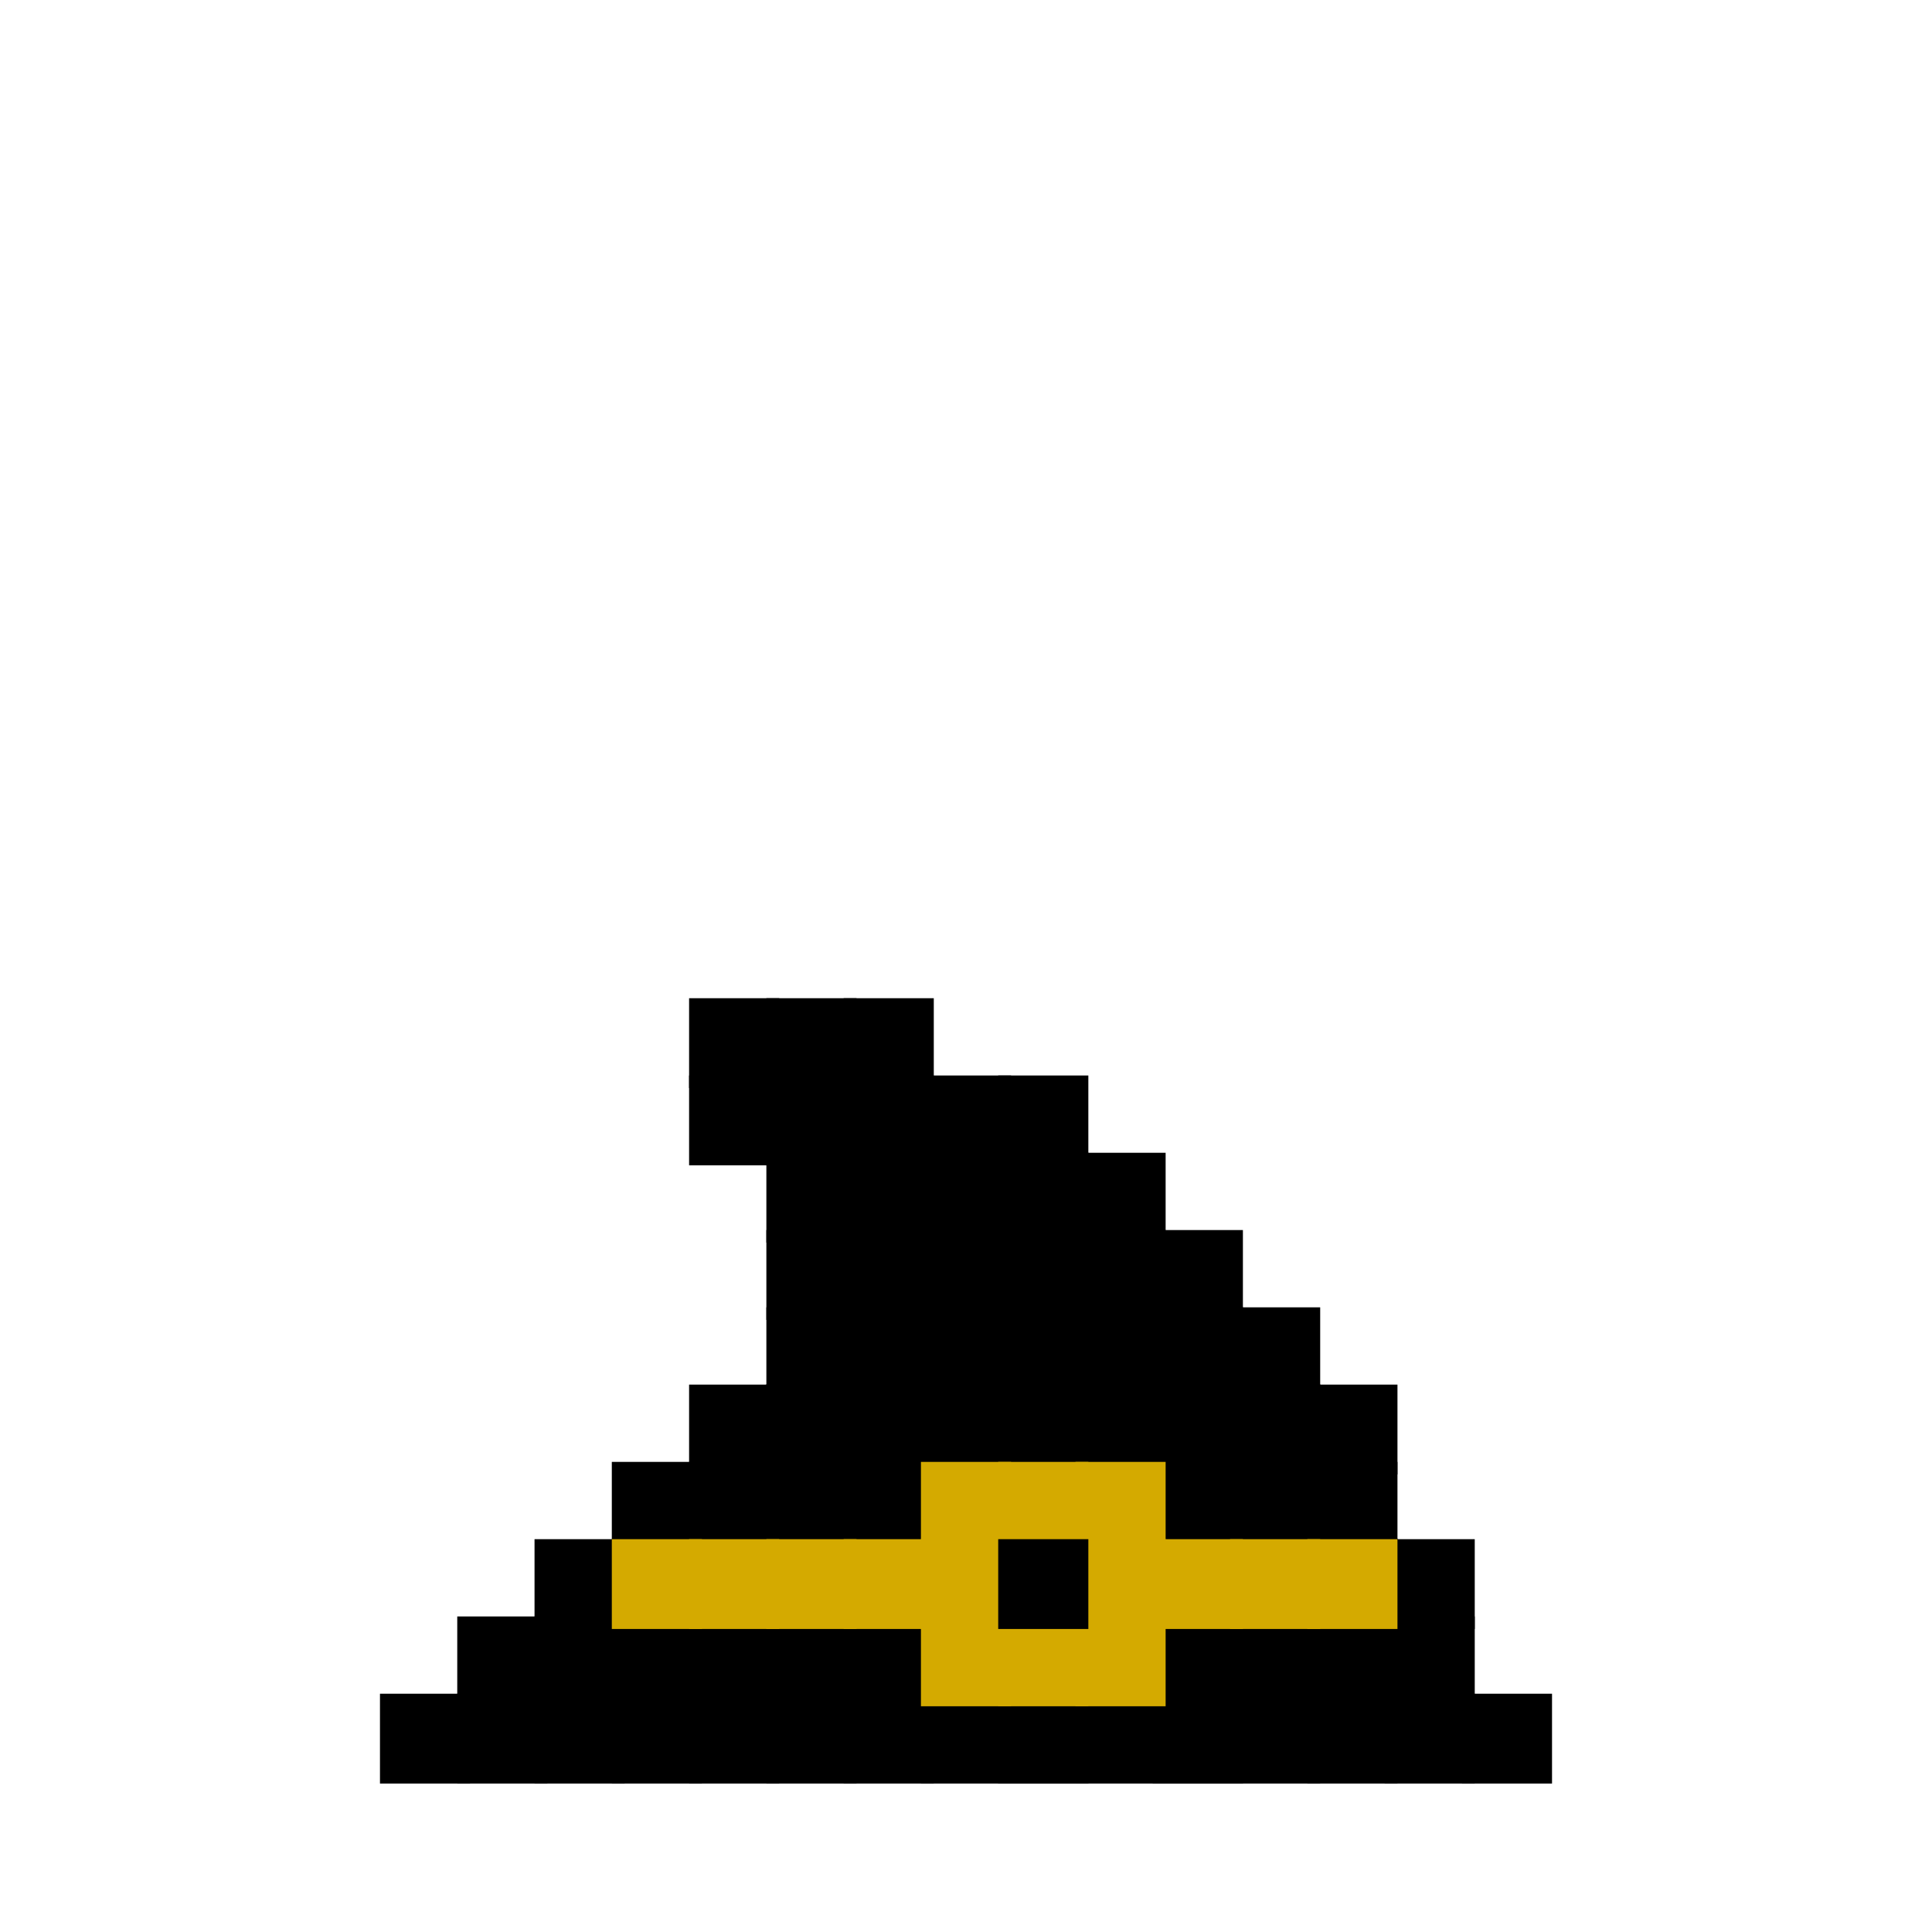 <?xml version="1.0" encoding="UTF-8" standalone="no"?>
<!-- Created with Inkscape (http://www.inkscape.org/) -->

<svg
   xmlns:dc="http://purl.org/dc/elements/1.1/"
   xmlns:cc="http://creativecommons.org/ns#"
   xmlns:rdf="http://www.w3.org/1999/02/22-rdf-syntax-ns#"
   xmlns:svg="http://www.w3.org/2000/svg"
   xmlns="http://www.w3.org/2000/svg"
   xmlns:sodipodi="http://sodipodi.sourceforge.net/DTD/sodipodi-0.dtd"
   xmlns:inkscape="http://www.inkscape.org/namespaces/inkscape"
   width="300mm"
   height="300mm"
   viewBox="0 0 300 300"
   version="1.1"
   id="svg8"
   inkscape:version="0.92.4 (5da689c313, 2019-01-14)"
   sodipodi:docname="pixelart14.svg">
  <defs
     id="defs2">
    <inkscape:perspective
       sodipodi:type="inkscape:persp3d"
       inkscape:vp_x="0 : 150 : 1"
       inkscape:vp_y="0 : 1000 : 0"
       inkscape:vp_z="300 : 150 : 1"
       inkscape:persp3d-origin="150 : 100 : 1"
       id="perspective4856" />
  </defs>
  <sodipodi:namedview
     id="base"
     pagecolor="#ffffff"
     bordercolor="#666666"
     borderopacity="1.0"
     inkscape:pageopacity="0.0"
     inkscape:pageshadow="2"
     inkscape:zoom="0.7"
     inkscape:cx="211.2572"
     inkscape:cy="377.69228"
     inkscape:document-units="mm"
     inkscape:current-layer="layer1"
     showgrid="true"
     inkscape:snap-bbox="true"
     inkscape:bbox-nodes="true"
     inkscape:window-width="1920"
     inkscape:window-height="1001"
     inkscape:window-x="-9"
     inkscape:window-y="-9"
     inkscape:window-maximized="1"
     showguides="true"
     inkscape:guide-bbox="true">
    <inkscape:grid
       type="xygrid"
       id="grid815"
       spacingx="12"
       spacingy="12"
       dotted="true"
       empspacing="1"
       snapvisiblegridlinesonly="false"
       units="mm" />
  </sodipodi:namedview>
  <g
     inkscape:label="Layer 1"
     inkscape:groupmode="layer"
     id="layer1"
     transform="translate(0,3)">
    <rect
       style="fill:#000000;fill-opacity:1;fill-rule:nonzero;stroke:#000000;stroke-width:1.996;stroke-miterlimit:4;stroke-dasharray:none;stroke-opacity:1"
       id="rect6721-33-4-231-2-3-0-15-57-9-577-83-9-0-711-34-77-0-97-1-498-43-55-99-77-2-0-65-28-3-14-5-7-12-44"
       width="12"
       height="11.95"
       x="60"
       y="261" />
    <rect
       style="fill:#000000;fill-opacity:1;fill-rule:nonzero;stroke:#000000;stroke-width:1.996;stroke-miterlimit:4;stroke-dasharray:none;stroke-opacity:1"
       id="rect6721-33-4-231-2-3-0-15-57-9-577-83-9-0-711-34-77-0-97-1-498-43-55-99-77-2-0-65-28-3-14-5-7-12-44-8"
       width="12"
       height="11.95"
       x="72"
       y="261" />
    <rect
       style="fill:#000000;fill-opacity:1;fill-rule:nonzero;stroke:#000000;stroke-width:1.996;stroke-miterlimit:4;stroke-dasharray:none;stroke-opacity:1"
       id="rect6721-33-4-231-2-3-0-15-57-9-577-83-9-0-711-34-77-0-97-1-498-43-55-99-77-2-0-65-28-3-14-5-7-12-44-6"
       width="12"
       height="11.95"
       x="84"
       y="261" />
    <rect
       style="fill:#000000;fill-opacity:1;fill-rule:nonzero;stroke:#000000;stroke-width:1.996;stroke-miterlimit:4;stroke-dasharray:none;stroke-opacity:1"
       id="rect6721-33-4-231-2-3-0-15-57-9-577-83-9-0-711-34-77-0-97-1-498-43-55-99-77-2-0-65-28-3-14-5-7-12-44-64"
       width="12"
       height="11.95"
       x="96"
       y="261" />
    <rect
       style="fill:#000000;fill-opacity:1;fill-rule:nonzero;stroke:#000000;stroke-width:1.996;stroke-miterlimit:4;stroke-dasharray:none;stroke-opacity:1"
       id="rect6721-33-4-231-2-3-0-15-57-9-577-83-9-0-711-34-77-0-97-1-498-43-55-99-77-2-0-65-28-3-14-5-7-12-44-5"
       width="12"
       height="11.95"
       x="108"
       y="261" />
    <rect
       style="fill:#000000;fill-opacity:1;fill-rule:nonzero;stroke:#000000;stroke-width:1.996;stroke-miterlimit:4;stroke-dasharray:none;stroke-opacity:1"
       id="rect6721-33-4-231-2-3-0-15-57-9-577-83-9-0-711-34-77-0-97-1-498-43-55-99-77-2-0-65-28-3-14-5-7-12-44-52"
       width="12"
       height="11.95"
       x="120"
       y="261" />
    <rect
       style="fill:#000000;fill-opacity:1;fill-rule:nonzero;stroke:#000000;stroke-width:1.996;stroke-miterlimit:4;stroke-dasharray:none;stroke-opacity:1"
       id="rect6721-33-4-231-2-3-0-15-57-9-577-83-9-0-711-34-77-0-97-1-498-43-55-99-77-2-0-65-28-3-14-5-7-12-44-7"
       width="12"
       height="11.95"
       x="132"
       y="261" />
    <rect
       style="fill:#000000;fill-opacity:1;fill-rule:nonzero;stroke:#000000;stroke-width:1.996;stroke-miterlimit:4;stroke-dasharray:none;stroke-opacity:1"
       id="rect6721-33-4-231-2-3-0-15-57-9-577-83-9-0-711-34-77-0-97-1-498-43-55-99-77-2-0-65-28-3-14-5-7-12-44-3"
       width="12"
       height="11.95"
       x="144"
       y="261" />
    <rect
       style="fill:#000000;fill-opacity:1;fill-rule:nonzero;stroke:#000000;stroke-width:1.996;stroke-miterlimit:4;stroke-dasharray:none;stroke-opacity:1"
       id="rect6721-33-4-231-2-3-0-15-57-9-577-83-9-0-711-34-77-0-97-1-498-43-55-99-77-2-0-65-28-3-14-5-7-12-44-0"
       width="12"
       height="11.95"
       x="156"
       y="261" />
    <rect
       style="fill:#000000;fill-opacity:1;fill-rule:nonzero;stroke:#000000;stroke-width:1.996;stroke-miterlimit:4;stroke-dasharray:none;stroke-opacity:1"
       id="rect6721-33-4-231-2-3-0-15-57-9-577-83-9-0-711-34-77-0-97-1-498-43-55-99-77-2-0-65-28-3-14-5-7-12-44-03"
       width="12"
       height="11.95"
       x="168"
       y="261" />
    <rect
       style="fill:#000000;fill-opacity:1;fill-rule:nonzero;stroke:#000000;stroke-width:1.996;stroke-miterlimit:4;stroke-dasharray:none;stroke-opacity:1"
       id="rect6721-33-4-231-2-3-0-15-57-9-577-83-9-0-711-34-77-0-97-1-498-43-55-99-77-2-0-65-28-3-14-5-7-12-44-07"
       width="12"
       height="11.95"
       x="180"
       y="261" />
    <rect
       style="fill:#000000;fill-opacity:1;fill-rule:nonzero;stroke:#000000;stroke-width:1.996;stroke-miterlimit:4;stroke-dasharray:none;stroke-opacity:1"
       id="rect6721-33-4-231-2-3-0-15-57-9-577-83-9-0-711-34-77-0-97-1-498-43-55-99-77-2-0-65-28-3-14-5-7-12-44-00"
       width="12"
       height="11.95"
       x="192"
       y="261" />
    <rect
       style="fill:#000000;fill-opacity:1;fill-rule:nonzero;stroke:#000000;stroke-width:1.996;stroke-miterlimit:4;stroke-dasharray:none;stroke-opacity:1"
       id="rect6721-33-4-231-2-3-0-15-57-9-577-83-9-0-711-34-77-0-97-1-498-43-55-99-77-2-0-65-28-3-14-5-7-12-44-50"
       width="12"
       height="11.95"
       x="204"
       y="261" />
    <rect
       style="fill:#000000;fill-opacity:1;fill-rule:nonzero;stroke:#000000;stroke-width:1.996;stroke-miterlimit:4;stroke-dasharray:none;stroke-opacity:1"
       id="rect6721-33-4-231-2-3-0-15-57-9-577-83-9-0-711-34-77-0-97-1-498-43-55-99-77-2-0-65-28-3-14-5-7-12-44-9"
       width="12"
       height="11.95"
       x="216"
       y="261" />
    <rect
       style="fill:#000000;fill-opacity:1;fill-rule:nonzero;stroke:#000000;stroke-width:1.996;stroke-miterlimit:4;stroke-dasharray:none;stroke-opacity:1"
       id="rect6721-33-4-231-2-3-0-15-57-9-577-83-9-0-711-34-77-0-97-1-498-43-55-99-77-2-0-65-28-3-14-5-7-12-44-84"
       width="12"
       height="11.95"
       x="228"
       y="261" />
    <rect
       style="fill:#000000;fill-opacity:1;fill-rule:nonzero;stroke:#000000;stroke-width:1.996;stroke-miterlimit:4;stroke-dasharray:none;stroke-opacity:1"
       id="rect6721-33-4-231-2-3-0-15-57-9-577-83-9-0-711-34-77-0-97-1-498-43-55-99-77-2-0-65-28-3-14-5-7-12-44-92"
       width="12"
       height="11.95"
       x="216"
       y="249" />
    <rect
       style="fill:#000000;fill-opacity:1;fill-rule:nonzero;stroke:#000000;stroke-width:1.996;stroke-miterlimit:4;stroke-dasharray:none;stroke-opacity:1"
       id="rect6721-33-4-231-2-3-0-15-57-9-577-83-9-0-711-34-77-0-97-1-498-43-55-99-77-2-0-65-28-3-14-5-7-12-44-1"
       width="12"
       height="11.95"
       x="216"
       y="237" />
    <rect
       style="fill:#000000;fill-opacity:1;fill-rule:nonzero;stroke:#000000;stroke-width:1.996;stroke-miterlimit:4;stroke-dasharray:none;stroke-opacity:1"
       id="rect6721-33-4-231-2-3-0-15-57-9-577-83-9-0-711-34-77-0-97-1-498-43-55-99-77-2-0-65-28-3-14-5-7-12-44-68"
       width="12"
       height="11.95"
       x="204"
       y="225" />
    <rect
       style="fill:#000000;fill-opacity:1;fill-rule:nonzero;stroke:#000000;stroke-width:1.996;stroke-miterlimit:4;stroke-dasharray:none;stroke-opacity:1"
       id="rect6721-33-4-231-2-3-0-15-57-9-577-83-9-0-711-34-77-0-97-1-498-43-55-99-77-2-0-65-28-3-14-5-7-12-44-94"
       width="12"
       height="11.95"
       x="204"
       y="213" />
    <rect
       style="fill:#000000;fill-opacity:1;fill-rule:nonzero;stroke:#000000;stroke-width:1.996;stroke-miterlimit:4;stroke-dasharray:none;stroke-opacity:1"
       id="rect6721-33-4-231-2-3-0-15-57-9-577-83-9-0-711-34-77-0-97-1-498-43-55-99-77-2-0-65-28-3-14-5-7-12-44-2"
       width="12"
       height="11.95"
       x="192"
       y="201" />
    <rect
       style="fill:#000000;fill-opacity:1;fill-rule:nonzero;stroke:#000000;stroke-width:1.996;stroke-miterlimit:4;stroke-dasharray:none;stroke-opacity:1"
       id="rect6721-33-4-231-2-3-0-15-57-9-577-83-9-0-711-34-77-0-97-1-498-43-55-99-77-2-0-65-28-3-14-5-7-12-44-32"
       width="12"
       height="11.95"
       x="180"
       y="189" />
    <rect
       style="fill:#000000;fill-opacity:1;fill-rule:nonzero;stroke:#000000;stroke-width:1.996;stroke-miterlimit:4;stroke-dasharray:none;stroke-opacity:1"
       id="rect6721-33-4-231-2-3-0-15-57-9-577-83-9-0-711-34-77-0-97-1-498-43-55-99-77-2-0-65-28-3-14-5-7-12-44-13"
       width="12"
       height="11.95"
       x="156"
       y="165" />
    <rect
       style="fill:#000000;fill-opacity:1;fill-rule:nonzero;stroke:#000000;stroke-width:1.996;stroke-miterlimit:4;stroke-dasharray:none;stroke-opacity:1"
       id="rect6721-33-4-231-2-3-0-15-57-9-577-83-9-0-711-34-77-0-97-1-498-43-55-99-77-2-0-65-28-3-14-5-7-12-44-01"
       width="12"
       height="11.95"
       x="144"
       y="165" />
    <rect
       style="fill:#000000;fill-opacity:1;fill-rule:nonzero;stroke:#000000;stroke-width:1.996;stroke-miterlimit:4;stroke-dasharray:none;stroke-opacity:1"
       id="rect6721-33-4-231-2-3-0-15-57-9-577-83-9-0-711-34-77-0-97-1-498-43-55-99-77-2-0-65-28-3-14-5-7-12-44-86"
       width="12"
       height="11.95"
       x="132"
       y="153" />
    <rect
       style="fill:#000000;fill-opacity:1;fill-rule:nonzero;stroke:#000000;stroke-width:1.996;stroke-miterlimit:4;stroke-dasharray:none;stroke-opacity:1"
       id="rect6721-33-4-231-2-3-0-15-57-9-577-83-9-0-711-34-77-0-97-1-498-43-55-99-77-2-0-65-28-3-14-5-7-12-44-21"
       width="12"
       height="11.95"
       x="120"
       y="153" />
    <rect
       style="fill:#000000;fill-opacity:1;fill-rule:nonzero;stroke:#000000;stroke-width:1.996;stroke-miterlimit:4;stroke-dasharray:none;stroke-opacity:1"
       id="rect6721-33-4-231-2-3-0-15-57-9-577-83-9-0-711-34-77-0-97-1-498-43-55-99-77-2-0-65-28-3-14-5-7-12-44-91"
       width="12"
       height="11.95"
       x="108"
       y="153" />
    <rect
       style="fill:#000000;fill-opacity:1;fill-rule:nonzero;stroke:#000000;stroke-width:1.996;stroke-miterlimit:4;stroke-dasharray:none;stroke-opacity:1"
       id="rect6721-33-4-231-2-3-0-15-57-9-577-83-9-0-711-34-77-0-97-1-498-43-55-99-77-2-0-65-28-3-14-5-7-12-44-56"
       width="12"
       height="11.95"
       x="108"
       y="165" />
    <rect
       style="fill:#000000;fill-opacity:1;fill-rule:nonzero;stroke:#000000;stroke-width:1.996;stroke-miterlimit:4;stroke-dasharray:none;stroke-opacity:1"
       id="rect6721-33-4-231-2-3-0-15-57-9-577-83-9-0-711-34-77-0-97-1-498-43-55-99-77-2-0-65-28-3-14-5-7-12-44-09"
       width="12"
       height="11.95"
       x="120"
       y="177" />
    <rect
       style="fill:#000000;fill-opacity:1;fill-rule:nonzero;stroke:#000000;stroke-width:1.996;stroke-miterlimit:4;stroke-dasharray:none;stroke-opacity:1"
       id="rect6721-33-4-231-2-3-0-15-57-9-577-83-9-0-711-34-77-0-97-1-498-43-55-99-77-2-0-65-28-3-14-5-7-12-44-17"
       width="12"
       height="11.95"
       x="120"
       y="189" />
    <rect
       style="fill:#000000;fill-opacity:1;fill-rule:nonzero;stroke:#000000;stroke-width:1.996;stroke-miterlimit:4;stroke-dasharray:none;stroke-opacity:1"
       id="rect6721-33-4-231-2-3-0-15-57-9-577-83-9-0-711-34-77-0-97-1-498-43-55-99-77-2-0-65-28-3-14-5-7-12-44-67"
       width="12"
       height="11.95"
       x="72"
       y="249" />
    <rect
       style="fill:#000000;fill-opacity:1;fill-rule:nonzero;stroke:#000000;stroke-width:1.996;stroke-miterlimit:4;stroke-dasharray:none;stroke-opacity:1"
       id="rect6721-33-4-231-2-3-0-15-57-9-577-83-9-0-711-34-77-0-97-1-498-43-55-99-77-2-0-65-28-3-14-5-7-12-44-28"
       width="12"
       height="11.95"
       x="84"
       y="237" />
    <rect
       style="fill:#000000;fill-opacity:1;fill-rule:nonzero;stroke:#000000;stroke-width:1.996;stroke-miterlimit:4;stroke-dasharray:none;stroke-opacity:1"
       id="rect6721-33-4-231-2-3-0-15-57-9-577-83-9-0-711-34-77-0-97-1-498-43-55-99-77-2-0-65-28-3-14-5-7-12-44-27"
       width="12"
       height="11.95"
       x="96"
       y="225" />
    <rect
       style="fill:#000000;fill-opacity:1;fill-rule:nonzero;stroke:#000000;stroke-width:1.996;stroke-miterlimit:4;stroke-dasharray:none;stroke-opacity:1"
       id="rect6721-33-4-231-2-3-0-15-57-9-577-83-9-0-711-34-77-0-97-1-498-43-55-99-77-2-0-65-28-3-14-5-7-12-44-4"
       width="12"
       height="11.95"
       x="108"
       y="213" />
    <rect
       style="fill:#000000;fill-opacity:1;fill-rule:nonzero;stroke:#000000;stroke-width:1.996;stroke-miterlimit:4;stroke-dasharray:none;stroke-opacity:1"
       id="rect6721-33-4-231-2-3-0-15-57-9-577-83-9-0-711-34-77-0-97-1-498-43-55-99-77-2-0-65-28-3-14-5-7-12-44-43"
       width="12"
       height="11.95"
       x="168"
       y="177" />
    <rect
       style="fill:#000000;fill-opacity:1;fill-rule:nonzero;stroke:#000000;stroke-width:1.996;stroke-miterlimit:4;stroke-dasharray:none;stroke-opacity:1"
       id="rect6721-33-4-231-2-3-0-15-57-9-577-83-9-0-711-34-77-0-97-1-498-43-55-99-77-2-0-65-28-3-14-5-7-12-44-55"
       width="12"
       height="11.95"
       x="120"
       y="201" />
    <rect
       style="fill:#000000;fill-opacity:1;fill-rule:nonzero;stroke:#000000;stroke-width:1.996;stroke-miterlimit:4;stroke-dasharray:none;stroke-opacity:1"
       id="rect6721-33-4-231-2-3-0-15-57-9-577-83-9-0-711-34-77-0-97-1-498-43-55-99-77-2-0-65-28-3-14-5-7-12-44-51"
       width="12"
       height="11.95"
       x="120"
       y="165" />
    <rect
       style="fill:#000000;fill-opacity:1;fill-rule:nonzero;stroke:#000000;stroke-width:1.996;stroke-miterlimit:4;stroke-dasharray:none;stroke-opacity:1"
       id="rect6721-33-4-231-2-3-0-15-57-9-577-83-9-0-711-34-77-0-97-1-498-43-55-99-77-2-0-65-28-3-14-5-7-12-44-77"
       width="12"
       height="11.95"
       x="132"
       y="165" />
    <rect
       style="fill:#000000;fill-opacity:1;fill-rule:nonzero;stroke:#000000;stroke-width:1.996;stroke-miterlimit:4;stroke-dasharray:none;stroke-opacity:1"
       id="rect6721-33-4-231-2-3-0-15-57-9-577-83-9-0-711-34-77-0-97-1-498-43-55-99-77-2-0-65-28-3-14-5-7-12-44-59"
       width="12"
       height="11.95"
       x="132"
       y="177" />
    <rect
       style="fill:#000000;fill-opacity:1;fill-rule:nonzero;stroke:#000000;stroke-width:1.996;stroke-miterlimit:4;stroke-dasharray:none;stroke-opacity:1"
       id="rect6721-33-4-231-2-3-0-15-57-9-577-83-9-0-711-34-77-0-97-1-498-43-55-99-77-2-0-65-28-3-14-5-7-12-44-26"
       width="12"
       height="11.95"
       x="132"
       y="213" />
    <rect
       style="fill:#000000;fill-opacity:1;fill-rule:nonzero;stroke:#000000;stroke-width:1.996;stroke-miterlimit:4;stroke-dasharray:none;stroke-opacity:1"
       id="rect6721-33-4-231-2-3-0-15-57-9-577-83-9-0-711-34-77-0-97-1-498-43-55-99-77-2-0-65-28-3-14-5-7-12-44-647"
       width="12"
       height="11.95"
       x="132"
       y="213" />
    <rect
       style="fill:#000000;fill-opacity:1;fill-rule:nonzero;stroke:#000000;stroke-width:1.996;stroke-miterlimit:4;stroke-dasharray:none;stroke-opacity:1"
       id="rect6721-33-4-231-2-3-0-15-57-9-577-83-9-0-711-34-77-0-97-1-498-43-55-99-77-2-0-65-28-3-14-5-7-12-44-53"
       width="12"
       height="11.95"
       x="120"
       y="225" />
    <rect
       style="fill:#000000;fill-opacity:1;fill-rule:nonzero;stroke:#000000;stroke-width:1.996;stroke-miterlimit:4;stroke-dasharray:none;stroke-opacity:1"
       id="rect6721-33-4-231-2-3-0-15-57-9-577-83-9-0-711-34-77-0-97-1-498-43-55-99-77-2-0-65-28-3-14-5-7-12-44-49"
       width="12"
       height="11.95"
       x="120"
       y="225" />
    <rect
       style="fill:#000000;fill-opacity:1;fill-rule:nonzero;stroke:#000000;stroke-width:1.996;stroke-miterlimit:4;stroke-dasharray:none;stroke-opacity:1"
       id="rect6721-33-4-231-2-3-0-15-57-9-577-83-9-0-711-34-77-0-97-1-498-43-55-99-77-2-0-65-28-3-14-5-7-12-44-63"
       width="12"
       height="11.95"
       x="120"
       y="225" />
    <rect
       style="fill:#000000;fill-opacity:1;fill-rule:nonzero;stroke:#000000;stroke-width:1.996;stroke-miterlimit:4;stroke-dasharray:none;stroke-opacity:1"
       id="rect6721-33-4-231-2-3-0-15-57-9-577-83-9-0-711-34-77-0-97-1-498-43-55-99-77-2-0-65-28-3-14-5-7-12-44-260"
       width="12"
       height="11.95"
       x="120"
       y="225" />
    <rect
       style="fill:#000000;fill-opacity:1;fill-rule:nonzero;stroke:#000000;stroke-width:1.996;stroke-miterlimit:4;stroke-dasharray:none;stroke-opacity:1"
       id="rect6721-33-4-231-2-3-0-15-57-9-577-83-9-0-711-34-77-0-97-1-498-43-55-99-77-2-0-65-28-3-14-5-7-12-44-97"
       width="12"
       height="11.95"
       x="120"
       y="213" />
    <rect
       style="fill:#000000;fill-opacity:1;fill-rule:nonzero;stroke:#000000;stroke-width:1.996;stroke-miterlimit:4;stroke-dasharray:none;stroke-opacity:1"
       id="rect6721-33-4-231-2-3-0-15-57-9-577-83-9-0-711-34-77-0-97-1-498-43-55-99-77-2-0-65-28-3-14-5-7-12-44-45"
       width="12"
       height="11.95"
       x="120"
       y="213" />
    <rect
       style="fill:#000000;fill-opacity:1;fill-rule:nonzero;stroke:#000000;stroke-width:1.996;stroke-miterlimit:4;stroke-dasharray:none;stroke-opacity:1"
       id="rect6721-33-4-231-2-3-0-15-57-9-577-83-9-0-711-34-77-0-97-1-498-43-55-99-77-2-0-65-28-3-14-5-7-12-44-73"
       width="12"
       height="11.95"
       x="120"
       y="213" />
    <rect
       style="fill:#000000;fill-opacity:1;fill-rule:nonzero;stroke:#000000;stroke-width:1.996;stroke-miterlimit:4;stroke-dasharray:none;stroke-opacity:1"
       id="rect6721-33-4-231-2-3-0-15-57-9-577-83-9-0-711-34-77-0-97-1-498-43-55-99-77-2-0-65-28-3-14-5-7-12-44-974"
       width="12"
       height="11.95"
       x="120"
       y="213" />
    <rect
       style="fill:#000000;fill-opacity:1;fill-rule:nonzero;stroke:#000000;stroke-width:1.996;stroke-miterlimit:4;stroke-dasharray:none;stroke-opacity:1"
       id="rect6721-33-4-231-2-3-0-15-57-9-577-83-9-0-711-34-77-0-97-1-498-43-55-99-77-2-0-65-28-3-14-5-7-12-44-74"
       width="12"
       height="11.95"
       x="108"
       y="225" />
    <rect
       style="fill:#000000;fill-opacity:1;fill-rule:nonzero;stroke:#000000;stroke-width:1.996;stroke-miterlimit:4;stroke-dasharray:none;stroke-opacity:1"
       id="rect6721-33-4-231-2-3-0-15-57-9-577-83-9-0-711-34-77-0-97-1-498-43-55-99-77-2-0-65-28-3-14-5-7-12-44-213"
       width="12"
       height="11.95"
       x="96"
       y="237" />
    <rect
       style="fill:#000000;fill-opacity:1;fill-rule:nonzero;stroke:#000000;stroke-width:1.996;stroke-miterlimit:4;stroke-dasharray:none;stroke-opacity:1"
       id="rect6721-33-4-231-2-3-0-15-57-9-577-83-9-0-711-34-77-0-97-1-498-43-55-99-77-2-0-65-28-3-14-5-7-12-44-976"
       width="12"
       height="11.95"
       x="84"
       y="249" />
    <rect
       style="fill:#000000;fill-opacity:1;fill-rule:nonzero;stroke:#000000;stroke-width:1.996;stroke-miterlimit:4;stroke-dasharray:none;stroke-opacity:1"
       id="rect6721-33-4-231-2-3-0-15-57-9-577-83-9-0-711-34-77-0-97-1-498-43-55-99-77-2-0-65-28-3-14-5-7-12-44-22"
       width="12"
       height="11.95"
       x="96"
       y="249" />
    <rect
       style="fill:#000000;fill-opacity:1;fill-rule:nonzero;stroke:#000000;stroke-width:1.996;stroke-miterlimit:4;stroke-dasharray:none;stroke-opacity:1"
       id="rect6721-33-4-231-2-3-0-15-57-9-577-83-9-0-711-34-77-0-97-1-498-43-55-99-77-2-0-65-28-3-14-5-7-12-44-66"
       width="12"
       height="11.95"
       x="108"
       y="237" />
    <rect
       style="fill:#000000;fill-opacity:1;fill-rule:nonzero;stroke:#000000;stroke-width:1.996;stroke-miterlimit:4;stroke-dasharray:none;stroke-opacity:1"
       id="rect6721-33-4-231-2-3-0-15-57-9-577-83-9-0-711-34-77-0-97-1-498-43-55-99-77-2-0-65-28-3-14-5-7-12-44-95"
       width="12"
       height="11.95"
       x="108"
       y="249" />
    <rect
       style="fill:#000000;fill-opacity:1;fill-rule:nonzero;stroke:#000000;stroke-width:1.996;stroke-miterlimit:4;stroke-dasharray:none;stroke-opacity:1"
       id="rect6721-33-4-231-2-3-0-15-57-9-577-83-9-0-711-34-77-0-97-1-498-43-55-99-77-2-0-65-28-3-14-5-7-12-44-41"
       width="12"
       height="11.95"
       x="120"
       y="249" />
    <rect
       style="fill:#000000;fill-opacity:1;fill-rule:nonzero;stroke:#000000;stroke-width:1.996;stroke-miterlimit:4;stroke-dasharray:none;stroke-opacity:1"
       id="rect6721-33-4-231-2-3-0-15-57-9-577-83-9-0-711-34-77-0-97-1-498-43-55-99-77-2-0-65-28-3-14-5-7-12-44-529"
       width="12"
       height="11.95"
       x="132"
       y="237" />
    <rect
       style="fill:#000000;fill-opacity:1;fill-rule:nonzero;stroke:#000000;stroke-width:1.996;stroke-miterlimit:4;stroke-dasharray:none;stroke-opacity:1"
       id="rect6721-33-4-231-2-3-0-15-57-9-577-83-9-0-711-34-77-0-97-1-498-43-55-99-77-2-0-65-28-3-14-5-7-12-44-013"
       width="12"
       height="11.95"
       x="144"
       y="213" />
    <rect
       style="fill:#000000;fill-opacity:1;fill-rule:nonzero;stroke:#000000;stroke-width:1.996;stroke-miterlimit:4;stroke-dasharray:none;stroke-opacity:1"
       id="rect6721-33-4-231-2-3-0-15-57-9-577-83-9-0-711-34-77-0-97-1-498-43-55-99-77-2-0-65-28-3-14-5-7-12-44-637"
       width="12"
       height="11.95"
       x="144"
       y="189" />
    <rect
       style="fill:#000000;fill-opacity:1;fill-rule:nonzero;stroke:#000000;stroke-width:1.996;stroke-miterlimit:4;stroke-dasharray:none;stroke-opacity:1"
       id="rect6721-33-4-231-2-3-0-15-57-9-577-83-9-0-711-34-77-0-97-1-498-43-55-99-77-2-0-65-28-3-14-5-7-12-44-2131"
       width="12"
       height="11.95"
       x="132"
       y="201" />
    <rect
       style="fill:#000000;fill-opacity:1;fill-rule:nonzero;stroke:#000000;stroke-width:1.996;stroke-miterlimit:4;stroke-dasharray:none;stroke-opacity:1"
       id="rect6721-33-4-231-2-3-0-15-57-9-577-83-9-0-711-34-77-0-97-1-498-43-55-99-77-2-0-65-28-3-14-5-7-12-44-23"
       width="12"
       height="11.95"
       x="132"
       y="201" />
    <rect
       style="fill:#000000;fill-opacity:1;fill-rule:nonzero;stroke:#000000;stroke-width:1.996;stroke-miterlimit:4;stroke-dasharray:none;stroke-opacity:1"
       id="rect6721-33-4-231-2-3-0-15-57-9-577-83-9-0-711-34-77-0-97-1-498-43-55-99-77-2-0-65-28-3-14-5-7-12-44-93"
       width="12"
       height="11.95"
       x="132"
       y="189" />
    <rect
       style="fill:#000000;fill-opacity:1;fill-rule:nonzero;stroke:#000000;stroke-width:1.996;stroke-miterlimit:4;stroke-dasharray:none;stroke-opacity:1"
       id="rect6721-33-4-231-2-3-0-15-57-9-577-83-9-0-711-34-77-0-97-1-498-43-55-99-77-2-0-65-28-3-14-5-7-12-44-88"
       width="12"
       height="11.95"
       x="144"
       y="201" />
    <rect
       style="fill:#000000;fill-opacity:1;fill-rule:nonzero;stroke:#000000;stroke-width:1.996;stroke-miterlimit:4;stroke-dasharray:none;stroke-opacity:1"
       id="rect6721-33-4-231-2-3-0-15-57-9-577-83-9-0-711-34-77-0-97-1-498-43-55-99-77-2-0-65-28-3-14-5-7-12-44-57"
       width="12"
       height="11.95"
       x="144"
       y="177" />
    <rect
       style="fill:#000000;fill-opacity:1;fill-rule:nonzero;stroke:#000000;stroke-width:1.996;stroke-miterlimit:4;stroke-dasharray:none;stroke-opacity:1"
       id="rect6721-33-4-231-2-3-0-15-57-9-577-83-9-0-711-34-77-0-97-1-498-43-55-99-77-2-0-65-28-3-14-5-7-12-44-78"
       width="12"
       height="11.95"
       x="144"
       y="177" />
    <rect
       style="fill:#000000;fill-opacity:1;fill-rule:nonzero;stroke:#000000;stroke-width:1.996;stroke-miterlimit:4;stroke-dasharray:none;stroke-opacity:1"
       id="rect6721-33-4-231-2-3-0-15-57-9-577-83-9-0-711-34-77-0-97-1-498-43-55-99-77-2-0-65-28-3-14-5-7-12-44-785"
       width="12"
       height="11.95"
       x="156"
       y="177" />
    <rect
       style="fill:#000000;fill-opacity:1;fill-rule:nonzero;stroke:#000000;stroke-width:1.996;stroke-miterlimit:4;stroke-dasharray:none;stroke-opacity:1"
       id="rect6721-33-4-231-2-3-0-15-57-9-577-83-9-0-711-34-77-0-97-1-498-43-55-99-77-2-0-65-28-3-14-5-7-12-44-08"
       width="12"
       height="11.95"
       x="156"
       y="201" />
    <rect
       style="fill:#000000;fill-opacity:1;fill-rule:nonzero;stroke:#000000;stroke-width:1.996;stroke-miterlimit:4;stroke-dasharray:none;stroke-opacity:1"
       id="rect6721-33-4-231-2-3-0-15-57-9-577-83-9-0-711-34-77-0-97-1-498-43-55-99-77-2-0-65-28-3-14-5-7-12-44-576"
       width="12"
       height="11.95"
       x="144"
       y="225" />
    <rect
       style="fill:#000000;fill-opacity:1;fill-rule:nonzero;stroke:#000000;stroke-width:1.996;stroke-miterlimit:4;stroke-dasharray:none;stroke-opacity:1"
       id="rect6721-33-4-231-2-3-0-15-57-9-577-83-9-0-711-34-77-0-97-1-498-43-55-99-77-2-0-65-28-3-14-5-7-12-44-44"
       width="12"
       height="11.95"
       x="132"
       y="225" />
    <rect
       style="fill:#000000;fill-opacity:1;fill-rule:nonzero;stroke:#000000;stroke-width:1.996;stroke-miterlimit:4;stroke-dasharray:none;stroke-opacity:1"
       id="rect6721-33-4-231-2-3-0-15-57-9-577-83-9-0-711-34-77-0-97-1-498-43-55-99-77-2-0-65-28-3-14-5-7-12-44-10"
       width="12"
       height="11.95"
       x="120"
       y="237" />
    <rect
       style="fill:#000000;fill-opacity:1;fill-rule:nonzero;stroke:#000000;stroke-width:1.996;stroke-miterlimit:4;stroke-dasharray:none;stroke-opacity:1"
       id="rect6721-33-4-231-2-3-0-15-57-9-577-83-9-0-711-34-77-0-97-1-498-43-55-99-77-2-0-65-28-3-14-5-7-12-44-238"
       width="12"
       height="11.95"
       x="144"
       y="249" />
    <rect
       style="fill:#000000;fill-opacity:1;fill-rule:nonzero;stroke:#000000;stroke-width:1.996;stroke-miterlimit:4;stroke-dasharray:none;stroke-opacity:1"
       id="rect6721-33-4-231-2-3-0-15-57-9-577-83-9-0-711-34-77-0-97-1-498-43-55-99-77-2-0-65-28-3-14-5-7-12-44-227"
       width="12"
       height="11.95"
       x="168"
       y="249" />
    <rect
       style="fill:#000000;fill-opacity:1;fill-rule:nonzero;stroke:#000000;stroke-width:1.996;stroke-miterlimit:4;stroke-dasharray:none;stroke-opacity:1"
       id="rect6721-33-4-231-2-3-0-15-57-9-577-83-9-0-711-34-77-0-97-1-498-43-55-99-77-2-0-65-28-3-14-5-7-12-44-431"
       width="12"
       height="11.95"
       x="192"
       y="249" />
    <rect
       style="fill:#000000;fill-opacity:1;fill-rule:nonzero;stroke:#000000;stroke-width:1.996;stroke-miterlimit:4;stroke-dasharray:none;stroke-opacity:1"
       id="rect6721-33-4-231-2-3-0-15-57-9-577-83-9-0-711-34-77-0-97-1-498-43-55-99-77-2-0-65-28-3-14-5-7-12-44-40"
       width="12"
       height="11.95"
       x="204"
       y="249" />
    <rect
       style="fill:#000000;fill-opacity:1;fill-rule:nonzero;stroke:#000000;stroke-width:1.996;stroke-miterlimit:4;stroke-dasharray:none;stroke-opacity:1"
       id="rect6721-33-4-231-2-3-0-15-57-9-577-83-9-0-711-34-77-0-97-1-498-43-55-99-77-2-0-65-28-3-14-5-7-12-44-98"
       width="12"
       height="11.95"
       x="156"
       y="189" />
    <rect
       style="fill:#000000;fill-opacity:1;fill-rule:nonzero;stroke:#000000;stroke-width:1.996;stroke-miterlimit:4;stroke-dasharray:none;stroke-opacity:1"
       id="rect6721-33-4-231-2-3-0-15-57-9-577-83-9-0-711-34-77-0-97-1-498-43-55-99-77-2-0-65-28-3-14-5-7-12-44-83"
       width="12"
       height="11.95"
       x="156"
       y="177" />
    <rect
       style="fill:#000000;fill-opacity:1;fill-rule:nonzero;stroke:#000000;stroke-width:1.996;stroke-miterlimit:4;stroke-dasharray:none;stroke-opacity:1"
       id="rect6721-33-4-231-2-3-0-15-57-9-577-83-9-0-711-34-77-0-97-1-498-43-55-99-77-2-0-65-28-3-14-5-7-12-44-174"
       width="12"
       height="11.95"
       x="156"
       y="189" />
    <rect
       style="fill:#000000;fill-opacity:1;fill-rule:nonzero;stroke:#000000;stroke-width:1.996;stroke-miterlimit:4;stroke-dasharray:none;stroke-opacity:1"
       id="rect6721-33-4-231-2-3-0-15-57-9-577-83-9-0-711-34-77-0-97-1-498-43-55-99-77-2-0-65-28-3-14-5-7-12-44-60"
       width="12"
       height="11.95"
       x="168"
       y="189" />
    <rect
       style="fill:#000000;fill-opacity:1;fill-rule:nonzero;stroke:#000000;stroke-width:1.996;stroke-miterlimit:4;stroke-dasharray:none;stroke-opacity:1"
       id="rect6721-33-4-231-2-3-0-15-57-9-577-83-9-0-711-34-77-0-97-1-498-43-55-99-77-2-0-65-28-3-14-5-7-12-44-24"
       width="12"
       height="11.95"
       x="168"
       y="201" />
    <rect
       style="fill:#000000;fill-opacity:1;fill-rule:nonzero;stroke:#000000;stroke-width:1.996;stroke-miterlimit:4;stroke-dasharray:none;stroke-opacity:1"
       id="rect6721-33-4-231-2-3-0-15-57-9-577-83-9-0-711-34-77-0-97-1-498-43-55-99-77-2-0-65-28-3-14-5-7-12-44-005"
       width="12"
       height="11.95"
       x="168"
       y="213" />
    <rect
       style="fill:#000000;fill-opacity:1;fill-rule:nonzero;stroke:#000000;stroke-width:1.996;stroke-miterlimit:4;stroke-dasharray:none;stroke-opacity:1"
       id="rect6721-33-4-231-2-3-0-15-57-9-577-83-9-0-711-34-77-0-97-1-498-43-55-99-77-2-0-65-28-3-14-5-7-12-44-568"
       width="12"
       height="11.95"
       x="168"
       y="225" />
    <rect
       style="fill:#000000;fill-opacity:1;fill-rule:nonzero;stroke:#000000;stroke-width:1.996;stroke-miterlimit:4;stroke-dasharray:none;stroke-opacity:1"
       id="rect6721-33-4-231-2-3-0-15-57-9-577-83-9-0-711-34-77-0-97-1-498-43-55-99-77-2-0-65-28-3-14-5-7-12-44-02"
       width="12"
       height="11.95"
       x="168"
       y="237" />
    <rect
       style="fill:#000000;fill-opacity:1;fill-rule:nonzero;stroke:#000000;stroke-width:1.996;stroke-miterlimit:4;stroke-dasharray:none;stroke-opacity:1"
       id="rect6721-33-4-231-2-3-0-15-57-9-577-83-9-0-711-34-77-0-97-1-498-43-55-99-77-2-0-65-28-3-14-5-7-12-44-677"
       width="12"
       height="11.95"
       x="168"
       y="237" />
    <rect
       style="fill:#000000;fill-opacity:1;fill-rule:nonzero;stroke:#000000;stroke-width:1.996;stroke-miterlimit:4;stroke-dasharray:none;stroke-opacity:1"
       id="rect6721-33-4-231-2-3-0-15-57-9-577-83-9-0-711-34-77-0-97-1-498-43-55-99-77-2-0-65-28-3-14-5-7-12-44-04"
       width="12"
       height="11.95"
       x="168"
       y="237" />
    <rect
       style="fill:#000000;fill-opacity:1;fill-rule:nonzero;stroke:#000000;stroke-width:1.996;stroke-miterlimit:4;stroke-dasharray:none;stroke-opacity:1"
       id="rect6721-33-4-231-2-3-0-15-57-9-577-83-9-0-711-34-77-0-97-1-498-43-55-99-77-2-0-65-28-3-14-5-7-12-44-16"
       width="12"
       height="11.95"
       x="168"
       y="237" />
    <rect
       style="fill:#000000;fill-opacity:1;fill-rule:nonzero;stroke:#000000;stroke-width:1.996;stroke-miterlimit:4;stroke-dasharray:none;stroke-opacity:1"
       id="rect6721-33-4-231-2-3-0-15-57-9-577-83-9-0-711-34-77-0-97-1-498-43-55-99-77-2-0-65-28-3-14-5-7-12-44-520"
       width="12"
       height="11.95"
       x="168"
       y="225" />
    <rect
       style="fill:#000000;fill-opacity:1;fill-rule:nonzero;stroke:#000000;stroke-width:1.996;stroke-miterlimit:4;stroke-dasharray:none;stroke-opacity:1"
       id="rect6721-33-4-231-2-3-0-15-57-9-577-83-9-0-711-34-77-0-97-1-498-43-55-99-77-2-0-65-28-3-14-5-7-12-44-779"
       width="12"
       height="11.95"
       x="156"
       y="213" />
    <rect
       style="fill:#000000;fill-opacity:1;fill-rule:nonzero;stroke:#000000;stroke-width:1.996;stroke-miterlimit:4;stroke-dasharray:none;stroke-opacity:1"
       id="rect6721-33-4-231-2-3-0-15-57-9-577-83-9-0-711-34-77-0-97-1-498-43-55-99-77-2-0-65-28-3-14-5-7-12-44-086"
       width="12"
       height="11.95"
       x="156"
       y="213" />
    <rect
       style="fill:#000000;fill-opacity:1;fill-rule:nonzero;stroke:#000000;stroke-width:1.996;stroke-miterlimit:4;stroke-dasharray:none;stroke-opacity:1"
       id="rect6721-33-4-231-2-3-0-15-57-9-577-83-9-0-711-34-77-0-97-1-498-43-55-99-77-2-0-65-28-3-14-5-7-12-44-33"
       width="12"
       height="11.95"
       x="156"
       y="213" />
    <rect
       style="fill:#000000;fill-opacity:1;fill-rule:nonzero;stroke:#000000;stroke-width:1.996;stroke-miterlimit:4;stroke-dasharray:none;stroke-opacity:1"
       id="rect6721-33-4-231-2-3-0-15-57-9-577-83-9-0-711-34-77-0-97-1-498-43-55-99-77-2-0-65-28-3-14-5-7-12-44-35"
       width="12"
       height="11.95"
       x="156"
       y="237" />
    <rect
       style="fill:#000000;fill-opacity:1;fill-rule:nonzero;stroke:#000000;stroke-width:1.996;stroke-miterlimit:4;stroke-dasharray:none;stroke-opacity:1"
       id="rect6721-33-4-231-2-3-0-15-57-9-577-83-9-0-711-34-77-0-97-1-498-43-55-99-77-2-0-65-28-3-14-5-7-12-44-72"
       width="12"
       height="11.95"
       x="156"
       y="249" />
    <rect
       style="fill:#000000;fill-opacity:1;fill-rule:nonzero;stroke:#000000;stroke-width:1.996;stroke-miterlimit:4;stroke-dasharray:none;stroke-opacity:1"
       id="rect6721-33-4-231-2-3-0-15-57-9-577-83-9-0-711-34-77-0-97-1-498-43-55-99-77-2-0-65-28-3-14-5-7-12-44-79"
       width="12"
       height="11.95"
       x="156"
       y="249" />
    <rect
       style="fill:#000000;fill-opacity:1;fill-rule:nonzero;stroke:#000000;stroke-width:1.996;stroke-miterlimit:4;stroke-dasharray:none;stroke-opacity:1"
       id="rect6721-33-4-231-2-3-0-15-57-9-577-83-9-0-711-34-77-0-97-1-498-43-55-99-77-2-0-65-28-3-14-5-7-12-44-71"
       width="12"
       height="11.95"
       x="156"
       y="261" />
    <rect
       style="fill:#000000;fill-opacity:1;fill-rule:nonzero;stroke:#000000;stroke-width:1.996;stroke-miterlimit:4;stroke-dasharray:none;stroke-opacity:1"
       id="rect6721-33-4-231-2-3-0-15-57-9-577-83-9-0-711-34-77-0-97-1-498-43-55-99-77-2-0-65-28-3-14-5-7-12-44-42"
       width="12"
       height="11.95"
       x="132"
       y="249" />
    <rect
       style="fill:#000000;fill-opacity:1;fill-rule:nonzero;stroke:#000000;stroke-width:1.996;stroke-miterlimit:4;stroke-dasharray:none;stroke-opacity:1"
       id="rect6721-33-4-231-2-3-0-15-57-9-577-83-9-0-711-34-77-0-97-1-498-43-55-99-77-2-0-65-28-3-14-5-7-12-44-886"
       width="12"
       height="11.95"
       x="132"
       y="249" />
    <rect
       style="fill:#000000;fill-opacity:1;fill-rule:nonzero;stroke:#000000;stroke-width:1.996;stroke-miterlimit:4;stroke-dasharray:none;stroke-opacity:1"
       id="rect6721-33-4-231-2-3-0-15-57-9-577-83-9-0-711-34-77-0-97-1-498-43-55-99-77-2-0-65-28-3-14-5-7-12-44-31"
       width="12"
       height="11.95"
       x="144"
       y="237" />
    <rect
       style="fill:#000000;fill-opacity:1;fill-rule:nonzero;stroke:#000000;stroke-width:1.996;stroke-miterlimit:4;stroke-dasharray:none;stroke-opacity:1"
       id="rect6721-33-4-231-2-3-0-15-57-9-577-83-9-0-711-34-77-0-97-1-498-43-55-99-77-2-0-65-28-3-14-5-7-12-44-5206"
       width="12"
       height="11.95"
       x="144"
       y="237" />
    <rect
       style="fill:#000000;fill-opacity:1;fill-rule:nonzero;stroke:#000000;stroke-width:1.996;stroke-miterlimit:4;stroke-dasharray:none;stroke-opacity:1"
       id="rect6721-33-4-231-2-3-0-15-57-9-577-83-9-0-711-34-77-0-97-1-498-43-55-99-77-2-0-65-28-3-14-5-7-12-44-89"
       width="12"
       height="11.95"
       x="144"
       y="237" />
    <rect
       style="fill:#000000;fill-opacity:1;fill-rule:nonzero;stroke:#000000;stroke-width:1.996;stroke-miterlimit:4;stroke-dasharray:none;stroke-opacity:1"
       id="rect6721-33-4-231-2-3-0-15-57-9-577-83-9-0-711-34-77-0-97-1-498-43-55-99-77-2-0-65-28-3-14-5-7-12-44-48"
       width="12"
       height="11.95"
       x="156"
       y="237" />
    <rect
       style="fill:#000000;fill-opacity:1;fill-rule:nonzero;stroke:#000000;stroke-width:1.996;stroke-miterlimit:4;stroke-dasharray:none;stroke-opacity:1"
       id="rect6721-33-4-231-2-3-0-15-57-9-577-83-9-0-711-34-77-0-97-1-498-43-55-99-77-2-0-65-28-3-14-5-7-12-44-54"
       width="12"
       height="11.95"
       x="156"
       y="237" />
    <rect
       style="fill:#000000;fill-opacity:1;fill-rule:nonzero;stroke:#000000;stroke-width:1.996;stroke-miterlimit:4;stroke-dasharray:none;stroke-opacity:1"
       id="rect6721-33-4-231-2-3-0-15-57-9-577-83-9-0-711-34-77-0-97-1-498-43-55-99-77-2-0-65-28-3-14-5-7-12-44-860"
       width="12"
       height="11.95"
       x="168"
       y="237" />
    <rect
       style="fill:#000000;fill-opacity:1;fill-rule:nonzero;stroke:#000000;stroke-width:1.996;stroke-miterlimit:4;stroke-dasharray:none;stroke-opacity:1"
       id="rect6721-33-4-231-2-3-0-15-57-9-577-83-9-0-711-34-77-0-97-1-498-43-55-99-77-2-0-65-28-3-14-5-7-12-44-169"
       width="12"
       height="11.95"
       x="180"
       y="249" />
    <rect
       style="fill:#000000;fill-opacity:1;fill-rule:nonzero;stroke:#000000;stroke-width:1.996;stroke-miterlimit:4;stroke-dasharray:none;stroke-opacity:1"
       id="rect6721-33-4-231-2-3-0-15-57-9-577-83-9-0-711-34-77-0-97-1-498-43-55-99-77-2-0-65-28-3-14-5-7-12-44-39"
       width="12"
       height="11.95"
       x="180"
       y="261" />
    <rect
       style="fill:#000000;fill-opacity:1;fill-rule:nonzero;stroke:#000000;stroke-width:1.996;stroke-miterlimit:4;stroke-dasharray:none;stroke-opacity:1"
       id="rect6721-33-4-231-2-3-0-15-57-9-577-83-9-0-711-34-77-0-97-1-498-43-55-99-77-2-0-65-28-3-14-5-7-12-44-666"
       width="12"
       height="11.95"
       x="180"
       y="249" />
    <rect
       style="fill:#000000;fill-opacity:1;fill-rule:nonzero;stroke:#000000;stroke-width:1.996;stroke-miterlimit:4;stroke-dasharray:none;stroke-opacity:1"
       id="rect6721-33-4-231-2-3-0-15-57-9-577-83-9-0-711-34-77-0-97-1-498-43-55-99-77-2-0-65-28-3-14-5-7-12-44-244"
       width="12"
       height="11.95"
       x="180"
       y="237" />
    <rect
       style="fill:#000000;fill-opacity:1;fill-rule:nonzero;stroke:#000000;stroke-width:1.996;stroke-miterlimit:4;stroke-dasharray:none;stroke-opacity:1"
       id="rect6721-33-4-231-2-3-0-15-57-9-577-83-9-0-711-34-77-0-97-1-498-43-55-99-77-2-0-65-28-3-14-5-7-12-44-20"
       width="12"
       height="11.95"
       x="180"
       y="225" />
    <rect
       style="fill:#000000;fill-opacity:1;fill-rule:nonzero;stroke:#000000;stroke-width:1.996;stroke-miterlimit:4;stroke-dasharray:none;stroke-opacity:1"
       id="rect6721-33-4-231-2-3-0-15-57-9-577-83-9-0-711-34-77-0-97-1-498-43-55-99-77-2-0-65-28-3-14-5-7-12-44-0135"
       width="12"
       height="11.95"
       x="180"
       y="213" />
    <rect
       style="fill:#000000;fill-opacity:1;fill-rule:nonzero;stroke:#000000;stroke-width:1.996;stroke-miterlimit:4;stroke-dasharray:none;stroke-opacity:1"
       id="rect6721-33-4-231-2-3-0-15-57-9-577-83-9-0-711-34-77-0-97-1-498-43-55-99-77-2-0-65-28-3-14-5-7-12-44-310"
       width="12"
       height="11.95"
       x="180"
       y="213" />
    <rect
       style="fill:#000000;fill-opacity:1;fill-rule:nonzero;stroke:#000000;stroke-width:1.996;stroke-miterlimit:4;stroke-dasharray:none;stroke-opacity:1"
       id="rect6721-33-4-231-2-3-0-15-57-9-577-83-9-0-711-34-77-0-97-1-498-43-55-99-77-2-0-65-28-3-14-5-7-12-44-210"
       width="12"
       height="11.95"
       x="180"
       y="201" />
    <rect
       style="fill:#000000;fill-opacity:1;fill-rule:nonzero;stroke:#000000;stroke-width:1.996;stroke-miterlimit:4;stroke-dasharray:none;stroke-opacity:1"
       id="rect6721-33-4-231-2-3-0-15-57-9-577-83-9-0-711-34-77-0-97-1-498-43-55-99-77-2-0-65-28-3-14-5-7-12-44-406"
       width="12"
       height="11.95"
       x="180"
       y="201" />
    <rect
       style="fill:#000000;fill-opacity:1;fill-rule:nonzero;stroke:#000000;stroke-width:1.996;stroke-miterlimit:4;stroke-dasharray:none;stroke-opacity:1"
       id="rect6721-33-4-231-2-3-0-15-57-9-577-83-9-0-711-34-77-0-97-1-498-43-55-99-77-2-0-65-28-3-14-5-7-12-44-85"
       width="12"
       height="11.95"
       x="168"
       y="201" />
    <rect
       style="fill:#000000;fill-opacity:1;fill-rule:nonzero;stroke:#000000;stroke-width:1.996;stroke-miterlimit:4;stroke-dasharray:none;stroke-opacity:1"
       id="rect6721-33-4-231-2-3-0-15-57-9-577-83-9-0-711-34-77-0-97-1-498-43-55-99-77-2-0-65-28-3-14-5-7-12-44-14"
       width="12"
       height="11.95"
       x="156"
       y="213" />
    <rect
       style="fill:#000000;fill-opacity:1;fill-rule:nonzero;stroke:#000000;stroke-width:1.996;stroke-miterlimit:4;stroke-dasharray:none;stroke-opacity:1"
       id="rect6721-33-4-231-2-3-0-15-57-9-577-83-9-0-711-34-77-0-97-1-498-43-55-99-77-2-0-65-28-3-14-5-7-12-44-06"
       width="12"
       height="11.95"
       x="156"
       y="225" />
    <rect
       style="fill:#000000;fill-opacity:1;fill-rule:nonzero;stroke:#000000;stroke-width:1.996;stroke-miterlimit:4;stroke-dasharray:none;stroke-opacity:1"
       id="rect6721-33-4-231-2-3-0-15-57-9-577-83-9-0-711-34-77-0-97-1-498-43-55-99-77-2-0-65-28-3-14-5-7-12-44-732"
       width="12"
       height="11.95"
       x="156"
       y="225" />
    <rect
       style="fill:#000000;fill-opacity:1;fill-rule:nonzero;stroke:#000000;stroke-width:1.996;stroke-miterlimit:4;stroke-dasharray:none;stroke-opacity:1"
       id="rect6721-33-4-231-2-3-0-15-57-9-577-83-9-0-711-34-77-0-97-1-498-43-55-99-77-2-0-65-28-3-14-5-7-12-44-358"
       width="12"
       height="11.95"
       x="168"
       y="225" />
    <rect
       style="fill:#000000;fill-opacity:1;fill-rule:nonzero;stroke:#000000;stroke-width:1.996;stroke-miterlimit:4;stroke-dasharray:none;stroke-opacity:1"
       id="rect6721-33-4-231-2-3-0-15-57-9-577-83-9-0-711-34-77-0-97-1-498-43-55-99-77-2-0-65-28-3-14-5-7-12-44-087"
       width="12"
       height="11.95"
       x="180"
       y="225" />
    <rect
       style="fill:#000000;fill-opacity:1;fill-rule:nonzero;stroke:#000000;stroke-width:1.996;stroke-miterlimit:4;stroke-dasharray:none;stroke-opacity:1"
       id="rect6721-33-4-231-2-3-0-15-57-9-577-83-9-0-711-34-77-0-97-1-498-43-55-99-77-2-0-65-28-3-14-5-7-12-44-12"
       width="12"
       height="11.95"
       x="192"
       y="237" />
    <rect
       style="fill:#000000;fill-opacity:1;fill-rule:nonzero;stroke:#000000;stroke-width:1.996;stroke-miterlimit:4;stroke-dasharray:none;stroke-opacity:1"
       id="rect6721-33-4-231-2-3-0-15-57-9-577-83-9-0-711-34-77-0-97-1-498-43-55-99-77-2-0-65-28-3-14-5-7-12-44-915"
       width="12"
       height="11.95"
       x="192"
       y="237" />
    <rect
       style="fill:#000000;fill-opacity:1;fill-rule:nonzero;stroke:#000000;stroke-width:1.996;stroke-miterlimit:4;stroke-dasharray:none;stroke-opacity:1"
       id="rect6721-33-4-231-2-3-0-15-57-9-577-83-9-0-711-34-77-0-97-1-498-43-55-99-77-2-0-65-28-3-14-5-7-12-44-076"
       width="12"
       height="11.95"
       x="192"
       y="237" />
    <rect
       style="fill:#000000;fill-opacity:1;fill-rule:nonzero;stroke:#000000;stroke-width:1.996;stroke-miterlimit:4;stroke-dasharray:none;stroke-opacity:1"
       id="rect6721-33-4-231-2-3-0-15-57-9-577-83-9-0-711-34-77-0-97-1-498-43-55-99-77-2-0-65-28-3-14-5-7-12-44-82"
       width="12"
       height="11.95"
       x="192"
       y="237" />
    <rect
       style="fill:#000000;fill-opacity:1;fill-rule:nonzero;stroke:#000000;stroke-width:1.996;stroke-miterlimit:4;stroke-dasharray:none;stroke-opacity:1"
       id="rect6721-33-4-231-2-3-0-15-57-9-577-83-9-0-711-34-77-0-97-1-498-43-55-99-77-2-0-65-28-3-14-5-7-12-44-61"
       width="12"
       height="11.95"
       x="192"
       y="225" />
    <rect
       style="fill:#000000;fill-opacity:1;fill-rule:nonzero;stroke:#000000;stroke-width:1.996;stroke-miterlimit:4;stroke-dasharray:none;stroke-opacity:1"
       id="rect6721-33-4-231-2-3-0-15-57-9-577-83-9-0-711-34-77-0-97-1-498-43-55-99-77-2-0-65-28-3-14-5-7-12-44-530"
       width="12"
       height="11.95"
       x="192"
       y="213" />
    <rect
       style="fill:#000000;fill-opacity:1;fill-rule:nonzero;stroke:#000000;stroke-width:1.996;stroke-miterlimit:4;stroke-dasharray:none;stroke-opacity:1"
       id="rect6721-33-4-231-2-3-0-15-57-9-577-83-9-0-711-34-77-0-97-1-498-43-55-99-77-2-0-65-28-3-14-5-7-12-44-102"
       width="12"
       height="11.95"
       x="192"
       y="213" />
    <rect
       style="fill:#000000;fill-opacity:1;fill-rule:nonzero;stroke:#000000;stroke-width:1.996;stroke-miterlimit:4;stroke-dasharray:none;stroke-opacity:1"
       id="rect6721-33-4-231-2-3-0-15-57-9-577-83-9-0-711-34-77-0-97-1-498-43-55-99-77-2-0-65-28-3-14-5-7-12-44-746"
       width="12"
       height="11.95"
       x="192"
       y="213" />
    <rect
       style="fill:#000000;fill-opacity:1;fill-rule:nonzero;stroke:#000000;stroke-width:1.996;stroke-miterlimit:4;stroke-dasharray:none;stroke-opacity:1"
       id="rect6721-33-4-231-2-3-0-15-57-9-577-83-9-0-711-34-77-0-97-1-498-43-55-99-77-2-0-65-28-3-14-5-7-12-44-857"
       width="12"
       height="11.95"
       x="192"
       y="225" />
    <rect
       style="fill:#000000;fill-opacity:1;fill-rule:nonzero;stroke:#000000;stroke-width:1.996;stroke-miterlimit:4;stroke-dasharray:none;stroke-opacity:1"
       id="rect6721-33-4-231-2-3-0-15-57-9-577-83-9-0-711-34-77-0-97-1-498-43-55-99-77-2-0-65-28-3-14-5-7-12-44-865"
       width="12"
       height="11.95"
       x="192"
       y="225" />
    <rect
       style="fill:#000000;fill-opacity:1;fill-rule:nonzero;stroke:#000000;stroke-width:1.996;stroke-miterlimit:4;stroke-dasharray:none;stroke-opacity:1"
       id="rect6721-33-4-231-2-3-0-15-57-9-577-83-9-0-711-34-77-0-97-1-498-43-55-99-77-2-0-65-28-3-14-5-7-12-44-29"
       width="12"
       height="11.95"
       x="192"
       y="237" />
    <rect
       style="fill:#000000;fill-opacity:1;fill-rule:nonzero;stroke:#000000;stroke-width:1.996;stroke-miterlimit:4;stroke-dasharray:none;stroke-opacity:1"
       id="rect6721-33-4-231-2-3-0-15-57-9-577-83-9-0-711-34-77-0-97-1-498-43-55-99-77-2-0-65-28-3-14-5-7-12-44-11"
       width="12"
       height="11.95"
       x="192"
       y="237" />
    <rect
       style="fill:#000000;fill-opacity:1;fill-rule:nonzero;stroke:#000000;stroke-width:1.996;stroke-miterlimit:4;stroke-dasharray:none;stroke-opacity:1"
       id="rect6721-33-4-231-2-3-0-15-57-9-577-83-9-0-711-34-77-0-97-1-498-43-55-99-77-2-0-65-28-3-14-5-7-12-44-69"
       width="12"
       height="11.95"
       x="204"
       y="237" />
    <rect
       style="fill:#000000;fill-opacity:1;fill-rule:nonzero;stroke:#000000;stroke-width:1.996;stroke-miterlimit:4;stroke-dasharray:none;stroke-opacity:1"
       id="rect6721-33-4-231-2-3-0-15-57-9-577-83-9-0-711-34-77-0-97-1-498-43-55-99-77-2-0-65-28-3-14-5-7-12-44-561"
       width="12"
       height="11.95"
       x="204"
       y="237" />
    <rect
       style="fill:#000000;fill-opacity:1;fill-rule:nonzero;stroke:#000000;stroke-width:1.996;stroke-miterlimit:4;stroke-dasharray:none;stroke-opacity:1"
       id="rect6721-33-4-231-2-3-0-15-57-9-577-83-9-0-711-34-77-0-97-1-498-43-55-99-77-2-0-65-28-3-14-5-7-12-44-70"
       width="12"
       height="11.95"
       x="204"
       y="237" />
    <rect
       style="fill:#000000;fill-opacity:1;fill-rule:nonzero;stroke:#000000;stroke-width:1.996;stroke-miterlimit:4;stroke-dasharray:none;stroke-opacity:1"
       id="rect6721-33-4-231-2-3-0-15-57-9-577-83-9-0-711-34-77-0-97-1-498-43-55-99-77-2-0-65-28-3-14-5-7-12-44-242"
       width="12"
       height="11.95"
       x="204"
       y="237" />
    <rect
       style="fill:#000000;fill-opacity:1;fill-rule:nonzero;stroke:#000000;stroke-width:1.996;stroke-miterlimit:4;stroke-dasharray:none;stroke-opacity:1"
       id="rect6721-33-4-231-2-3-0-15-57-9-577-83-9-0-711-34-77-0-97-1-498-43-55-99-77-2-0-65-28-3-14-5-7-12-44-673"
       width="12"
       height="11.95"
       x="204"
       y="237" />
    <rect
       style="fill:#000000;fill-opacity:1;fill-rule:nonzero;stroke:#000000;stroke-width:1.996;stroke-miterlimit:4;stroke-dasharray:none;stroke-opacity:1"
       id="rect6721-33-4-231-2-3-0-15-57-9-577-83-9-0-711-34-77-0-97-1-498-43-55-99-77-2-0-65-28-3-14-5-7-12-44-317"
       width="12"
       height="11.95"
       x="204"
       y="237" />
    <rect
       style="fill:#000000;fill-opacity:1;fill-rule:nonzero;stroke:#000000;stroke-width:1.996;stroke-miterlimit:4;stroke-dasharray:none;stroke-opacity:1"
       id="rect6721-33-4-231-2-3-0-15-57-9-577-83-9-0-711-34-77-0-97-1-498-43-55-99-77-2-0-65-28-3-14-5-7-12-44-178"
       width="12"
       height="11.95"
       x="204"
       y="237" />
    <rect
       style="fill:#000000;fill-opacity:1;fill-rule:nonzero;stroke:#000000;stroke-width:1.996;stroke-miterlimit:4;stroke-dasharray:none;stroke-opacity:1"
       id="rect6721-33-4-231-2-3-0-15-57-9-577-83-9-0-711-34-77-0-97-1-498-43-55-99-77-2-0-65-28-3-14-5-7-12-44-425"
       width="12"
       height="11.95"
       x="192"
       y="225" />
    <rect
       style="fill:#d4aa00;fill-opacity:1;fill-rule:nonzero;stroke:#d4aa00;stroke-width:1.996;stroke-miterlimit:4;stroke-dasharray:none;stroke-opacity:1"
       id="rect6721-33-4-231-2-3-0-15-57-9-577-83-9-0-711-34-77-0-97-1-498-43-55-99-77-2-0-65-28-3-14-5-7-12-44-233"
       width="12"
       height="11.95"
       x="204"
       y="237" />
    <rect
       style="fill:#d4aa00;fill-opacity:1;fill-rule:nonzero;stroke:#d4aa00;stroke-width:1.996;stroke-miterlimit:4;stroke-dasharray:none;stroke-opacity:1"
       id="rect6721-33-4-231-2-3-0-15-57-9-577-83-9-0-711-34-77-0-97-1-498-43-55-99-77-2-0-65-28-3-14-5-7-12-44-233-1"
       width="12"
       height="11.95"
       x="192"
       y="237" />
    <rect
       style="fill:#d4aa00;fill-opacity:1;fill-rule:nonzero;stroke:#d4aa00;stroke-width:1.996;stroke-miterlimit:4;stroke-dasharray:none;stroke-opacity:1"
       id="rect6721-33-4-231-2-3-0-15-57-9-577-83-9-0-711-34-77-0-97-1-498-43-55-99-77-2-0-65-28-3-14-5-7-12-44-233-5"
       width="12"
       height="11.95"
       x="180"
       y="237" />
    <rect
       style="fill:#d4aa00;fill-opacity:1;fill-rule:nonzero;stroke:#d4aa00;stroke-width:1.996;stroke-miterlimit:4;stroke-dasharray:none;stroke-opacity:1"
       id="rect6721-33-4-231-2-3-0-15-57-9-577-83-9-0-711-34-77-0-97-1-498-43-55-99-77-2-0-65-28-3-14-5-7-12-44-233-6"
       width="12"
       height="11.95"
       x="168"
       y="237" />
    <rect
       style="fill:#d4aa00;fill-opacity:1;fill-rule:nonzero;stroke:#d4aa00;stroke-width:1.996;stroke-miterlimit:4;stroke-dasharray:none;stroke-opacity:1"
       id="rect6721-33-4-231-2-3-0-15-57-9-577-83-9-0-711-34-77-0-97-1-498-43-55-99-77-2-0-65-28-3-14-5-7-12-44-233-65"
       width="12"
       height="11.95"
       x="168"
       y="225" />
    <rect
       style="fill:#d4aa00;fill-opacity:1;fill-rule:nonzero;stroke:#d4aa00;stroke-width:1.996;stroke-miterlimit:4;stroke-dasharray:none;stroke-opacity:1"
       id="rect6721-33-4-231-2-3-0-15-57-9-577-83-9-0-711-34-77-0-97-1-498-43-55-99-77-2-0-65-28-3-14-5-7-12-44-233-0"
       width="12"
       height="11.95"
       x="156"
       y="225" />
    <rect
       style="fill:#d4aa00;fill-opacity:1;fill-rule:nonzero;stroke:#d4aa00;stroke-width:1.996;stroke-miterlimit:4;stroke-dasharray:none;stroke-opacity:1"
       id="rect6721-33-4-231-2-3-0-15-57-9-577-83-9-0-711-34-77-0-97-1-498-43-55-99-77-2-0-65-28-3-14-5-7-12-44-233-8"
       width="12"
       height="11.95"
       x="144"
       y="225" />
    <rect
       style="fill:#d4aa00;fill-opacity:1;fill-rule:nonzero;stroke:#d4aa00;stroke-width:1.996;stroke-miterlimit:4;stroke-dasharray:none;stroke-opacity:1"
       id="rect6721-33-4-231-2-3-0-15-57-9-577-83-9-0-711-34-77-0-97-1-498-43-55-99-77-2-0-65-28-3-14-5-7-12-44-233-9"
       width="12"
       height="11.95"
       x="144"
       y="237" />
    <rect
       style="fill:#d4aa00;fill-opacity:1;fill-rule:nonzero;stroke:#d4aa00;stroke-width:1.996;stroke-miterlimit:4;stroke-dasharray:none;stroke-opacity:1"
       id="rect6721-33-4-231-2-3-0-15-57-9-577-83-9-0-711-34-77-0-97-1-498-43-55-99-77-2-0-65-28-3-14-5-7-12-44-233-68"
       width="12"
       height="11.95"
       x="144"
       y="249" />
    <rect
       style="fill:#d4aa00;fill-opacity:1;fill-rule:nonzero;stroke:#d4aa00;stroke-width:1.996;stroke-miterlimit:4;stroke-dasharray:none;stroke-opacity:1"
       id="rect6721-33-4-231-2-3-0-15-57-9-577-83-9-0-711-34-77-0-97-1-498-43-55-99-77-2-0-65-28-3-14-5-7-12-44-233-99"
       width="12"
       height="11.95"
       x="156"
       y="249" />
    <rect
       style="fill:#d4aa00;fill-opacity:1;fill-rule:nonzero;stroke:#d4aa00;stroke-width:1.996;stroke-miterlimit:4;stroke-dasharray:none;stroke-opacity:1"
       id="rect6721-33-4-231-2-3-0-15-57-9-577-83-9-0-711-34-77-0-97-1-498-43-55-99-77-2-0-65-28-3-14-5-7-12-44-233-66"
       width="12"
       height="11.95"
       x="168"
       y="249" />
    <rect
       style="fill:#d4aa00;fill-opacity:1;fill-rule:nonzero;stroke:#d4aa00;stroke-width:1.996;stroke-miterlimit:4;stroke-dasharray:none;stroke-opacity:1"
       id="rect6721-33-4-231-2-3-0-15-57-9-577-83-9-0-711-34-77-0-97-1-498-43-55-99-77-2-0-65-28-3-14-5-7-12-44-233-08"
       width="12"
       height="11.95"
       x="132"
       y="237" />
    <rect
       style="fill:#d4aa00;fill-opacity:1;fill-rule:nonzero;stroke:#d4aa00;stroke-width:1.996;stroke-miterlimit:4;stroke-dasharray:none;stroke-opacity:1"
       id="rect6721-33-4-231-2-3-0-15-57-9-577-83-9-0-711-34-77-0-97-1-498-43-55-99-77-2-0-65-28-3-14-5-7-12-44-233-7"
       width="12"
       height="11.95"
       x="120"
       y="237" />
    <rect
       style="fill:#d4aa00;fill-opacity:1;fill-rule:nonzero;stroke:#d4aa00;stroke-width:1.996;stroke-miterlimit:4;stroke-dasharray:none;stroke-opacity:1"
       id="rect6721-33-4-231-2-3-0-15-57-9-577-83-9-0-711-34-77-0-97-1-498-43-55-99-77-2-0-65-28-3-14-5-7-12-44-233-53"
       width="12"
       height="11.95"
       x="108"
       y="237" />
    <rect
       style="fill:#d4aa00;fill-opacity:1;fill-rule:nonzero;stroke:#d4aa00;stroke-width:1.996;stroke-miterlimit:4;stroke-dasharray:none;stroke-opacity:1"
       id="rect6721-33-4-231-2-3-0-15-57-9-577-83-9-0-711-34-77-0-97-1-498-43-55-99-77-2-0-65-28-3-14-5-7-12-44-233-06"
       width="12"
       height="11.95"
       x="96"
       y="237" />
    <rect
       style="fill:#000000;fill-opacity:1;fill-rule:nonzero;stroke:#000000;stroke-width:1.996;stroke-miterlimit:4;stroke-dasharray:none;stroke-opacity:1"
       id="rect6721-33-4-231-2-3-0-15-57-9-577-83-9-0-711-34-77-0-97-1-498-43-55-99-77-2-0-65-28-3-14-5-7-12-44-43-1"
       width="12"
       height="11.95"
       x="156"
       y="237" />
  </g>
</svg>
